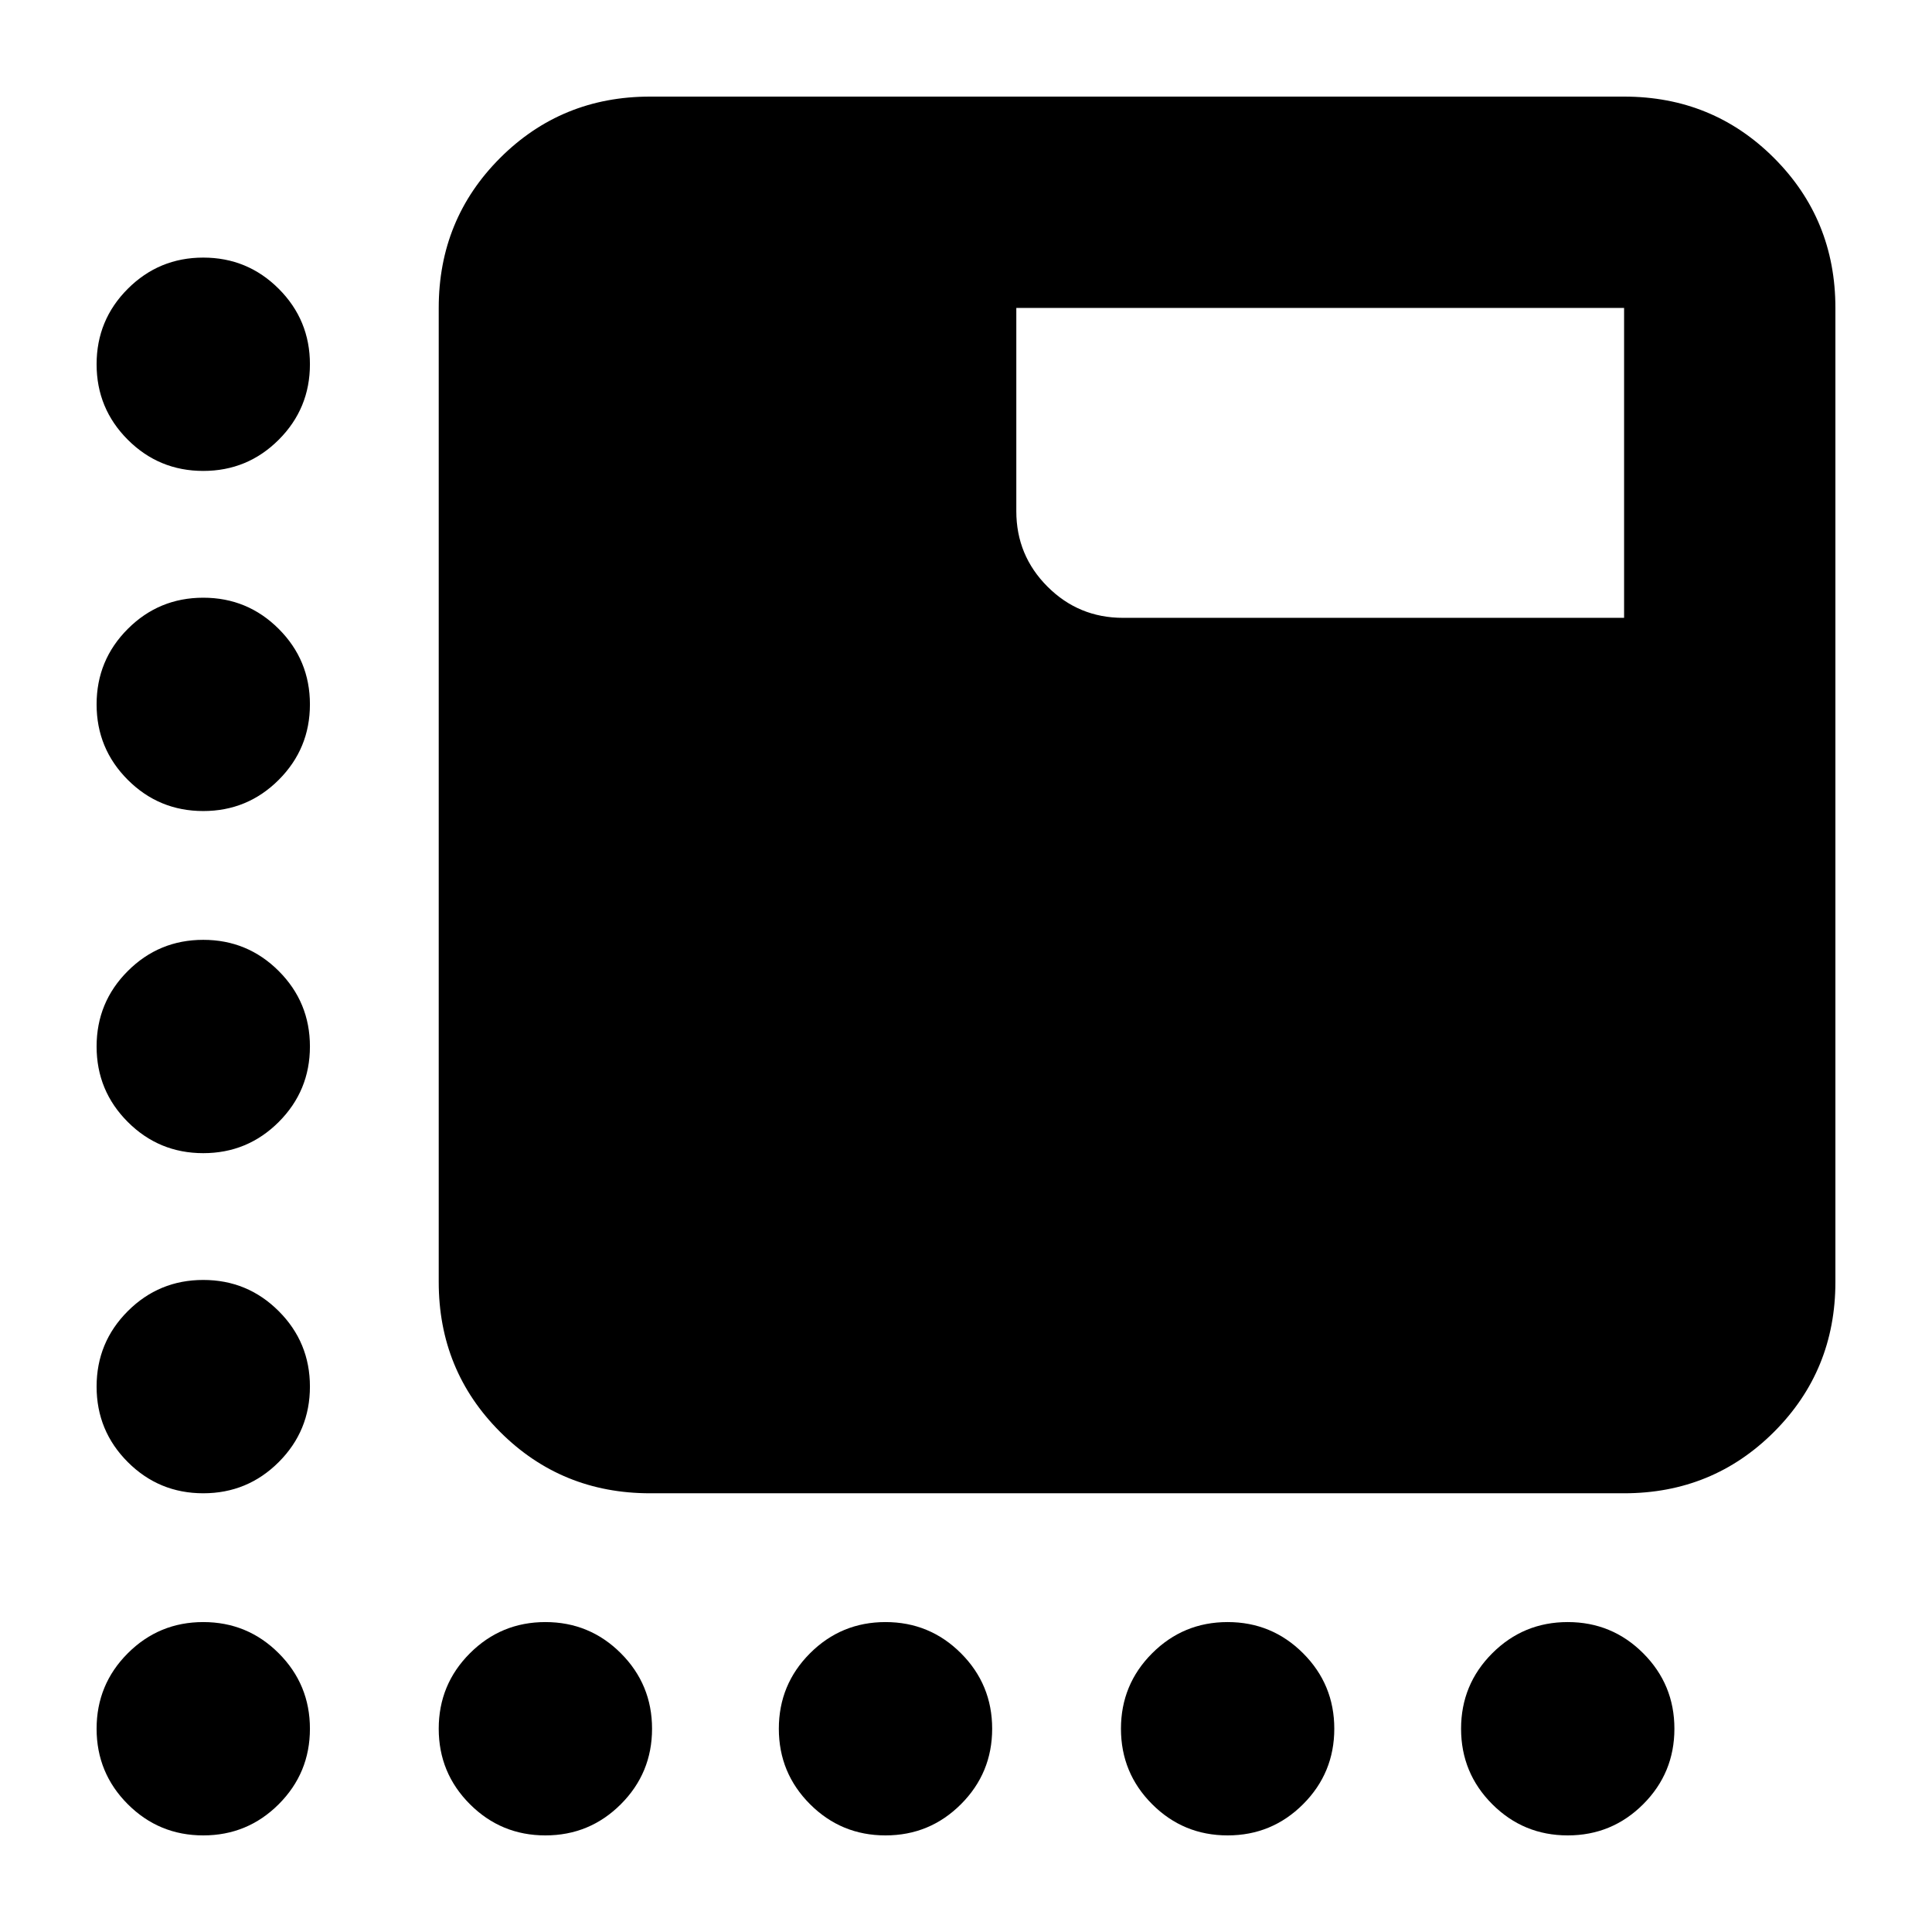 <svg xmlns="http://www.w3.org/2000/svg" height="24" viewBox="0 -960 960 960" width="24"><path d="M323-218q-44 0-74.5-30.5T218-323v-484q0-44 30.5-74.5T323-912h484q44 0 74.5 30.5T912-807v484q0 44-30.5 74.5T807-218H323ZM101-726q-22 0-37.5-15.5T48-779q0-22 15.5-37.5T101-832q22 0 37.5 15.5T154-779q0 22-15.5 37.5T101-726ZM271-48q-22 0-37.5-15.5T218-101q0-22 15.5-37.5T271-154q22 0 37.5 15.5T324-101q0 22-15.5 37.5T271-48Zm169 0q-22 0-37.5-15.5T387-101q0-22 15.5-37.5T440-154q22 0 37.5 15.5T493-101q0 22-15.5 37.5T440-48Zm170 0q-22 0-37.5-15.5T557-101q0-22 15.5-37.5T610-154q22 0 37.5 15.5T663-101q0 22-15.5 37.5T610-48ZM101-557q-22 0-37.5-15.5T48-610q0-22 15.5-37.5T101-663q22 0 37.5 15.5T154-610q0 22-15.5 37.5T101-557Zm0 170q-22 0-37.5-15.5T48-440q0-22 15.5-37.5T101-493q22 0 37.5 15.5T154-440q0 22-15.5 37.5T101-387Zm0 169q-22 0-37.5-15.5T48-271q0-22 15.5-37.5T101-324q22 0 37.5 15.5T154-271q0 22-15.5 37.5T101-218Zm0 170q-22 0-37.5-15.5T48-101q0-22 15.5-37.5T101-154q22 0 37.5 15.5T154-101q0 22-15.5 37.5T101-48Zm678 0q-22 0-37.5-15.5T726-101q0-22 15.5-37.5T779-154q22 0 37.5 15.5T832-101q0 22-15.5 37.5T779-48Zm28-605v-154H505v101q0 22 15.5 37.5T558-653h249Z"/></svg>